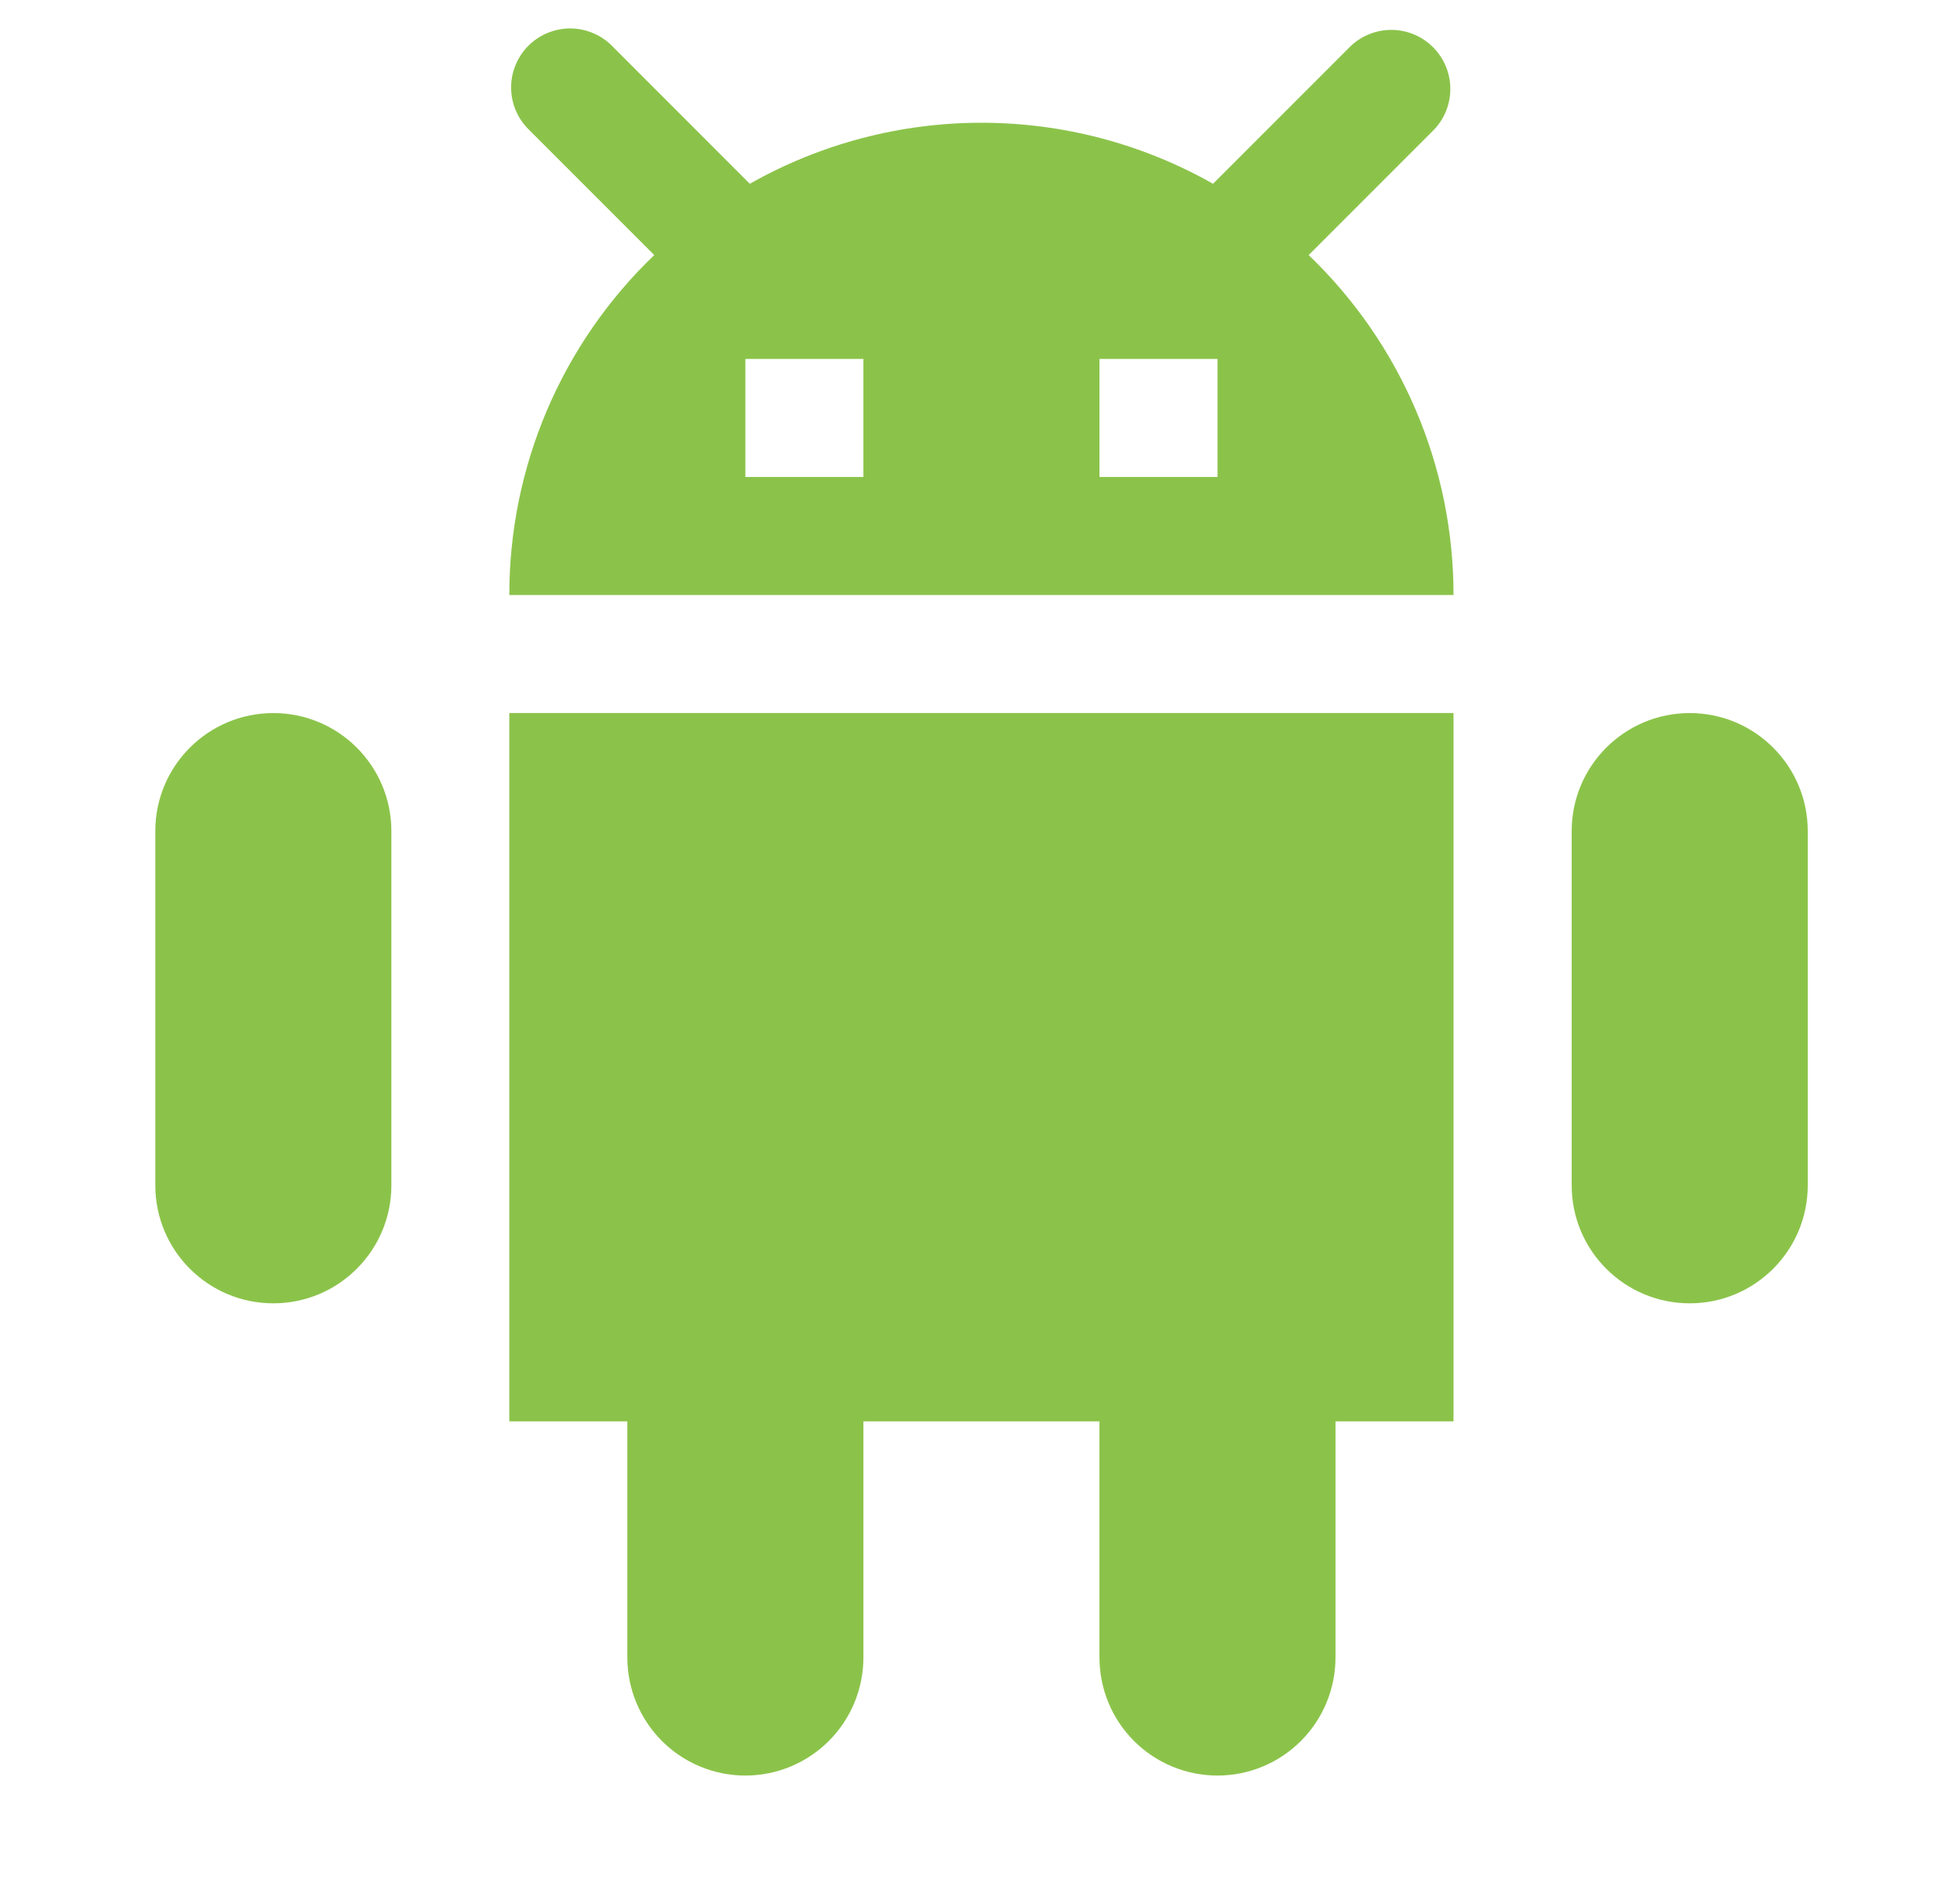 <svg width="44" height="43" viewBox="0 0 44 43" fill="none" xmlns="http://www.w3.org/2000/svg">
<path d="M8.84 18.769C8.84 17.296 7.646 16.103 6.174 16.103C4.701 16.103 3.508 17.296 3.508 18.769V26.767C3.508 28.239 4.701 29.432 6.174 29.432C7.646 29.432 8.84 28.239 8.84 26.767V18.769Z" fill="#8BC34A"/>
<path d="M40.832 18.769C40.832 17.296 39.638 16.103 38.166 16.103C36.694 16.103 35.5 17.296 35.5 18.769V26.767C35.5 28.239 36.694 29.432 38.166 29.432C39.638 29.432 40.832 28.239 40.832 26.767V18.769Z" fill="#8BC34A"/>
<path d="M11.504 16.102H32.831V32.098H11.504V16.102ZM14.17 32.098H19.502V37.43C19.502 38.137 19.221 38.815 18.721 39.315C18.221 39.815 17.543 40.096 16.836 40.096C16.129 40.096 15.451 39.815 14.951 39.315C14.451 38.815 14.17 38.137 14.17 37.43V32.098ZM24.834 32.098H30.165V37.43C30.165 38.137 29.884 38.815 29.384 39.315C28.885 39.815 28.206 40.096 27.5 40.096C26.792 40.096 26.114 39.815 25.614 39.315C25.114 38.815 24.834 38.137 24.834 37.43V32.098ZM29.559 5.76L32.385 2.934C32.628 2.683 32.762 2.346 32.759 1.996C32.756 1.647 32.616 1.313 32.368 1.066C32.121 0.818 31.787 0.678 31.438 0.675C31.088 0.672 30.751 0.806 30.5 1.049L27.399 4.15C25.804 3.247 24.001 2.772 22.168 2.772C20.334 2.772 18.532 3.247 16.936 4.15L13.837 1.049C13.714 0.922 13.566 0.82 13.404 0.751C13.241 0.681 13.066 0.644 12.889 0.642C12.712 0.641 12.537 0.675 12.373 0.742C12.209 0.809 12.06 0.908 11.935 1.033C11.81 1.158 11.711 1.307 11.644 1.471C11.577 1.634 11.543 1.81 11.545 1.987C11.546 2.164 11.583 2.339 11.653 2.501C11.723 2.664 11.825 2.811 11.952 2.934L14.778 5.76C13.742 6.752 12.918 7.944 12.355 9.263C11.793 10.583 11.503 12.002 11.504 13.437H32.831C32.832 12.002 32.543 10.583 31.98 9.263C31.418 7.944 30.594 6.752 29.559 5.76ZM19.502 10.771H16.836V8.105H19.502V10.771ZM27.5 10.771H24.834V8.105H27.5V10.771Z" fill="#8BC34A"/>
</svg>
